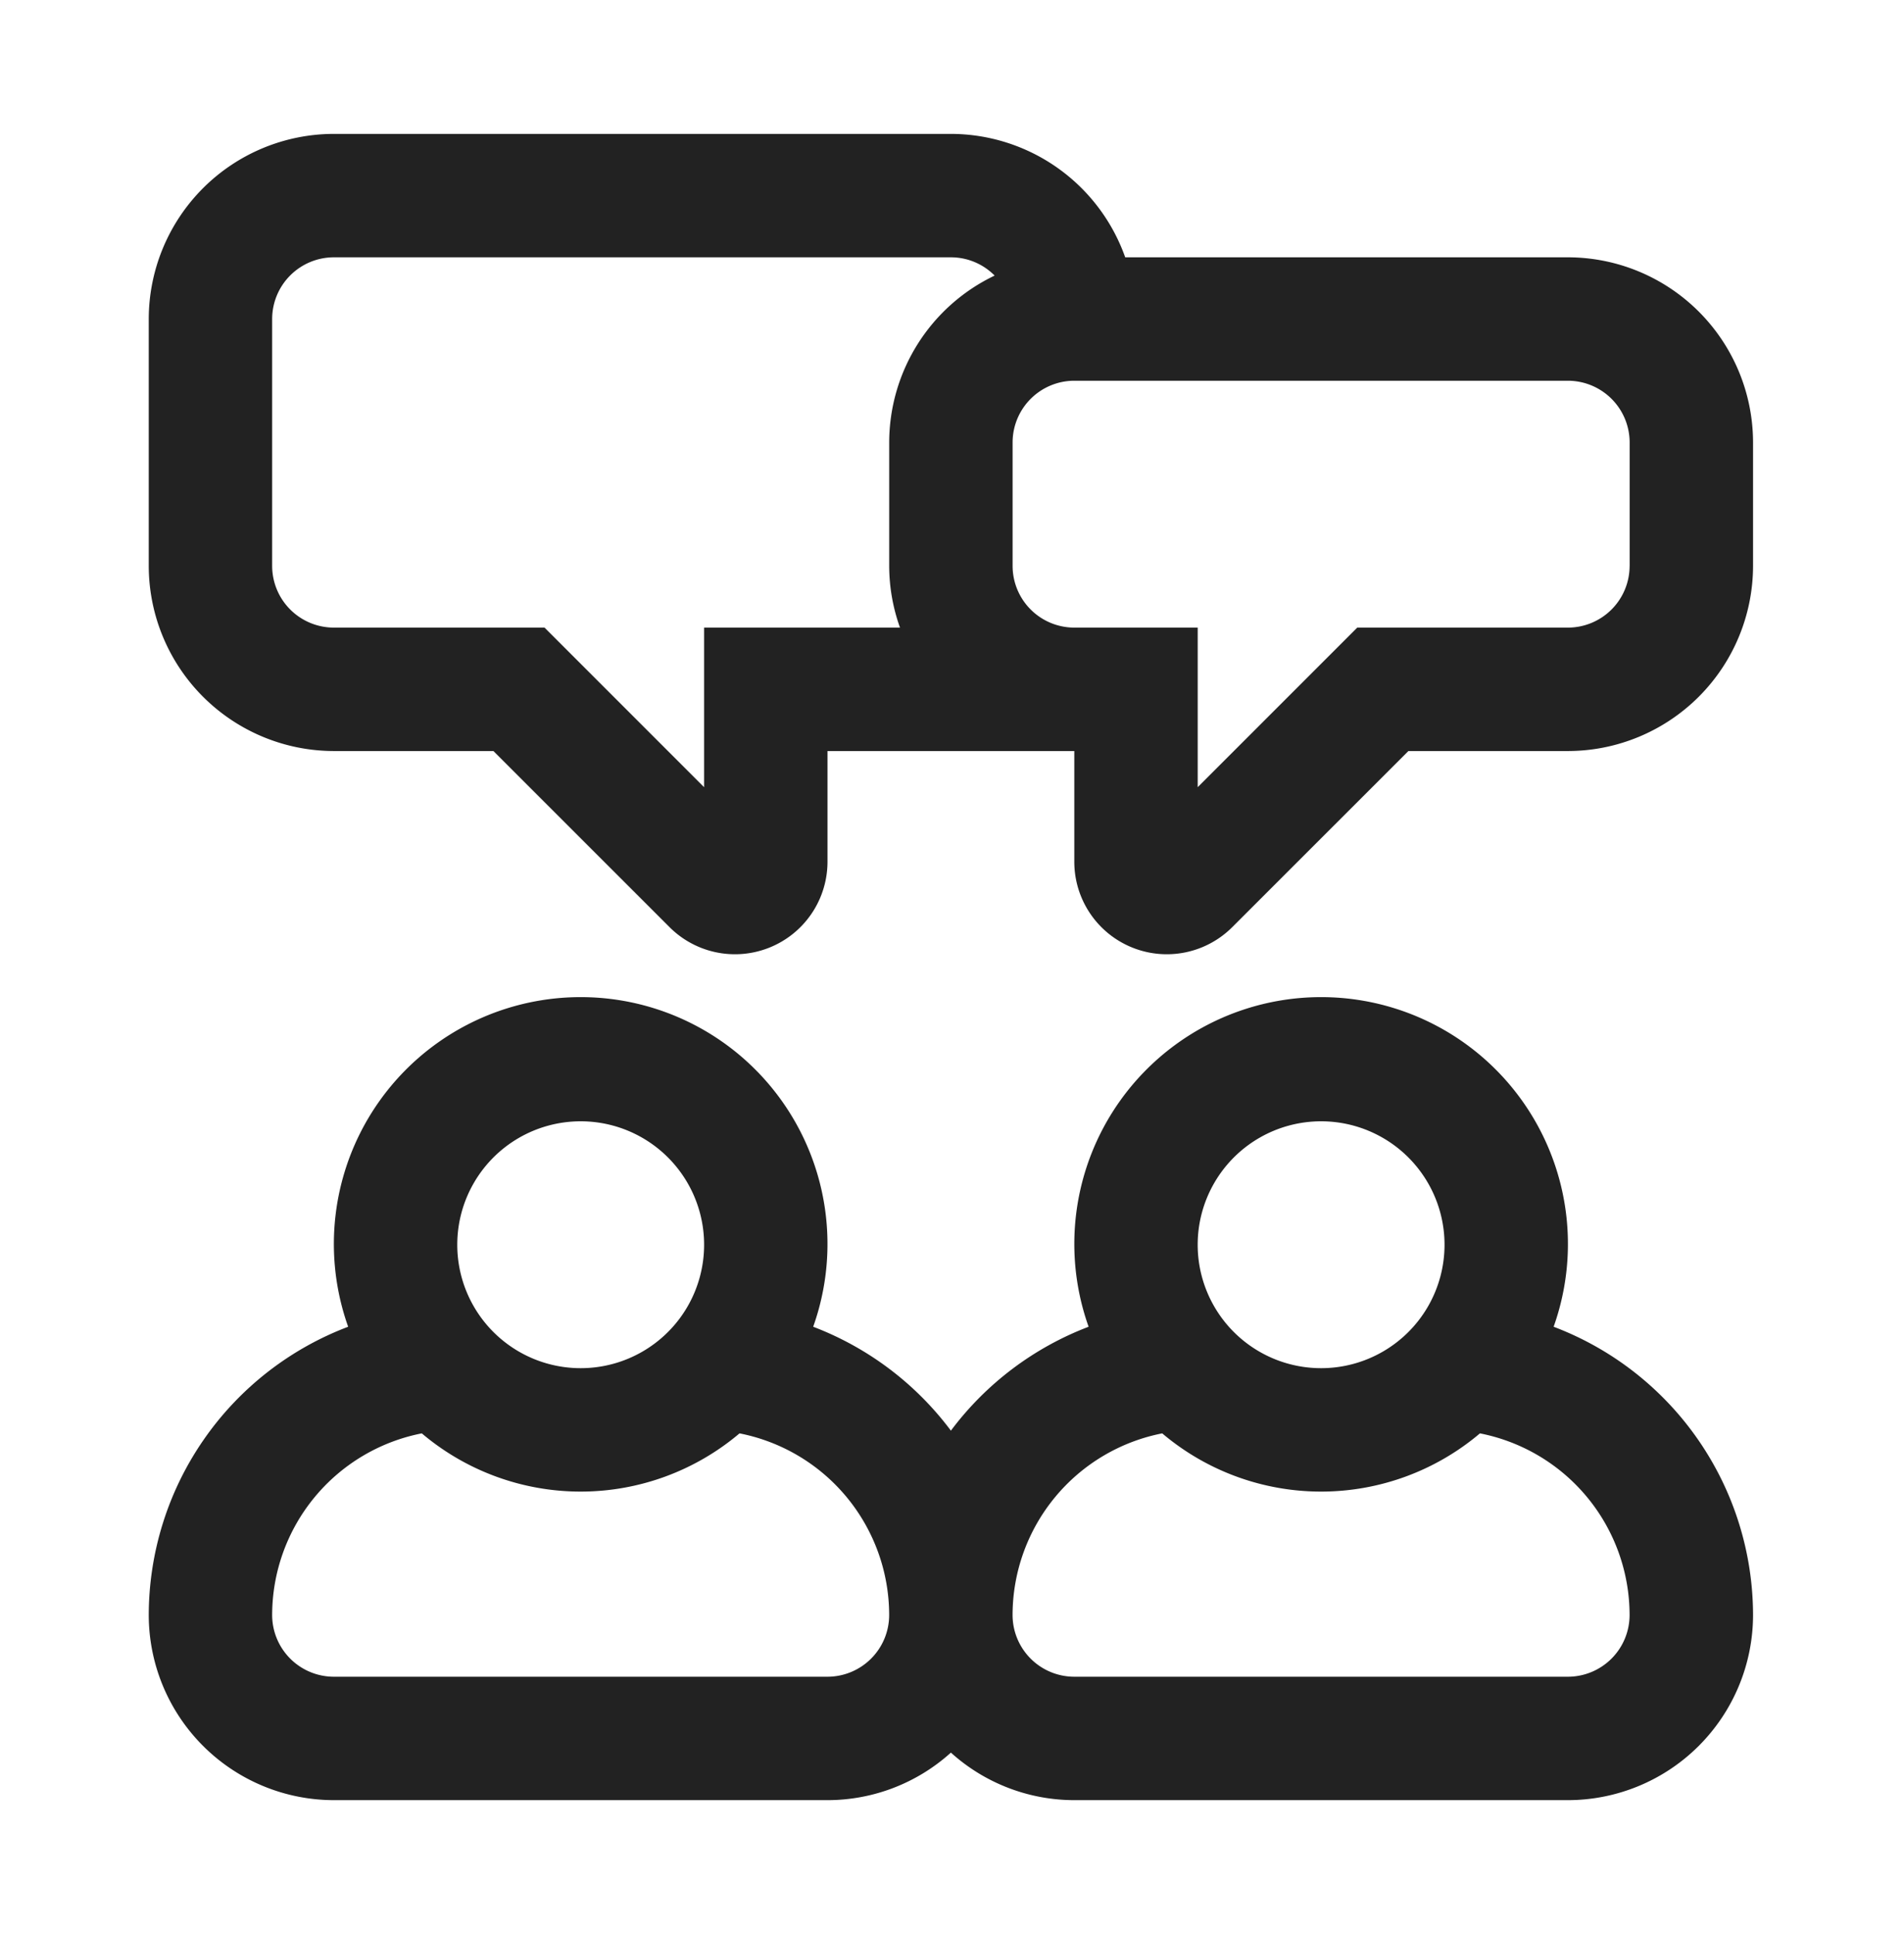 <svg width="64" height="65" fill="none" xmlns="http://www.w3.org/2000/svg"><path fill-rule="evenodd" clip-rule="evenodd" d="M52.223 44.59a8.296 8.296 0 1 0-15.631 0 10.403 10.403 0 0 0-4.629 3.492 10.403 10.403 0 0 0-4.629-3.492 8.296 8.296 0 1 0-15.631 0A10.378 10.378 0 0 0 5 54.278a6.229 6.229 0 0 0 6.222 6.222h16.593a6.19 6.19 0 0 0 4.148-1.598 6.19 6.19 0 0 0 4.148 1.598h16.593a6.229 6.229 0 0 0 6.222-6.222 10.378 10.378 0 0 0-6.703-9.688Zm-7.816-6.905a4.148 4.148 0 1 1 0 8.297 4.148 4.148 0 0 1 0-8.297Zm-24.888 0a4.148 4.148 0 1 1 0 8.297 4.148 4.148 0 0 1 0-8.297Zm8.296 18.667H11.222a2.076 2.076 0 0 1-2.074-2.074 6.23 6.23 0 0 1 5.03-6.105 8.265 8.265 0 0 0 10.68 0 6.23 6.23 0 0 1 5.03 6.105 2.076 2.076 0 0 1-2.073 2.074Zm24.889 0H36.11a2.076 2.076 0 0 1-2.074-2.074 6.23 6.23 0 0 1 5.03-6.105 8.265 8.265 0 0 0 10.68 0 6.23 6.23 0 0 1 5.03 6.105 2.076 2.076 0 0 1-2.073 2.074Zm0-47.704H37.822A6.227 6.227 0 0 0 31.963 4.5h-20.74A6.229 6.229 0 0 0 5 10.722v8.296a6.23 6.23 0 0 0 6.222 6.223h5.363l5.92 5.918a3.11 3.11 0 0 0 5.31-2.2v-3.718h8.296v3.718a3.11 3.11 0 0 0 5.31 2.2l5.92-5.918h5.363a6.23 6.23 0 0 0 6.222-6.223V14.87a6.229 6.229 0 0 0-6.222-6.222ZM23.667 21.093v5.363l-5.363-5.363h-7.082a2.076 2.076 0 0 1-2.074-2.075v-8.296a2.076 2.076 0 0 1 2.074-2.074h20.741c.553 0 1.082.221 1.47.614a6.224 6.224 0 0 0-3.544 5.608v4.149c.001.707.124 1.408.363 2.074h-6.585Zm31.11-2.075a2.076 2.076 0 0 1-2.073 2.075h-7.082l-5.363 5.363v-5.363h-4.148a2.076 2.076 0 0 1-2.074-2.075V14.87a2.076 2.076 0 0 1 2.074-2.074h16.593a2.077 2.077 0 0 1 2.074 2.074v4.149Z" fill="#222"/></svg>